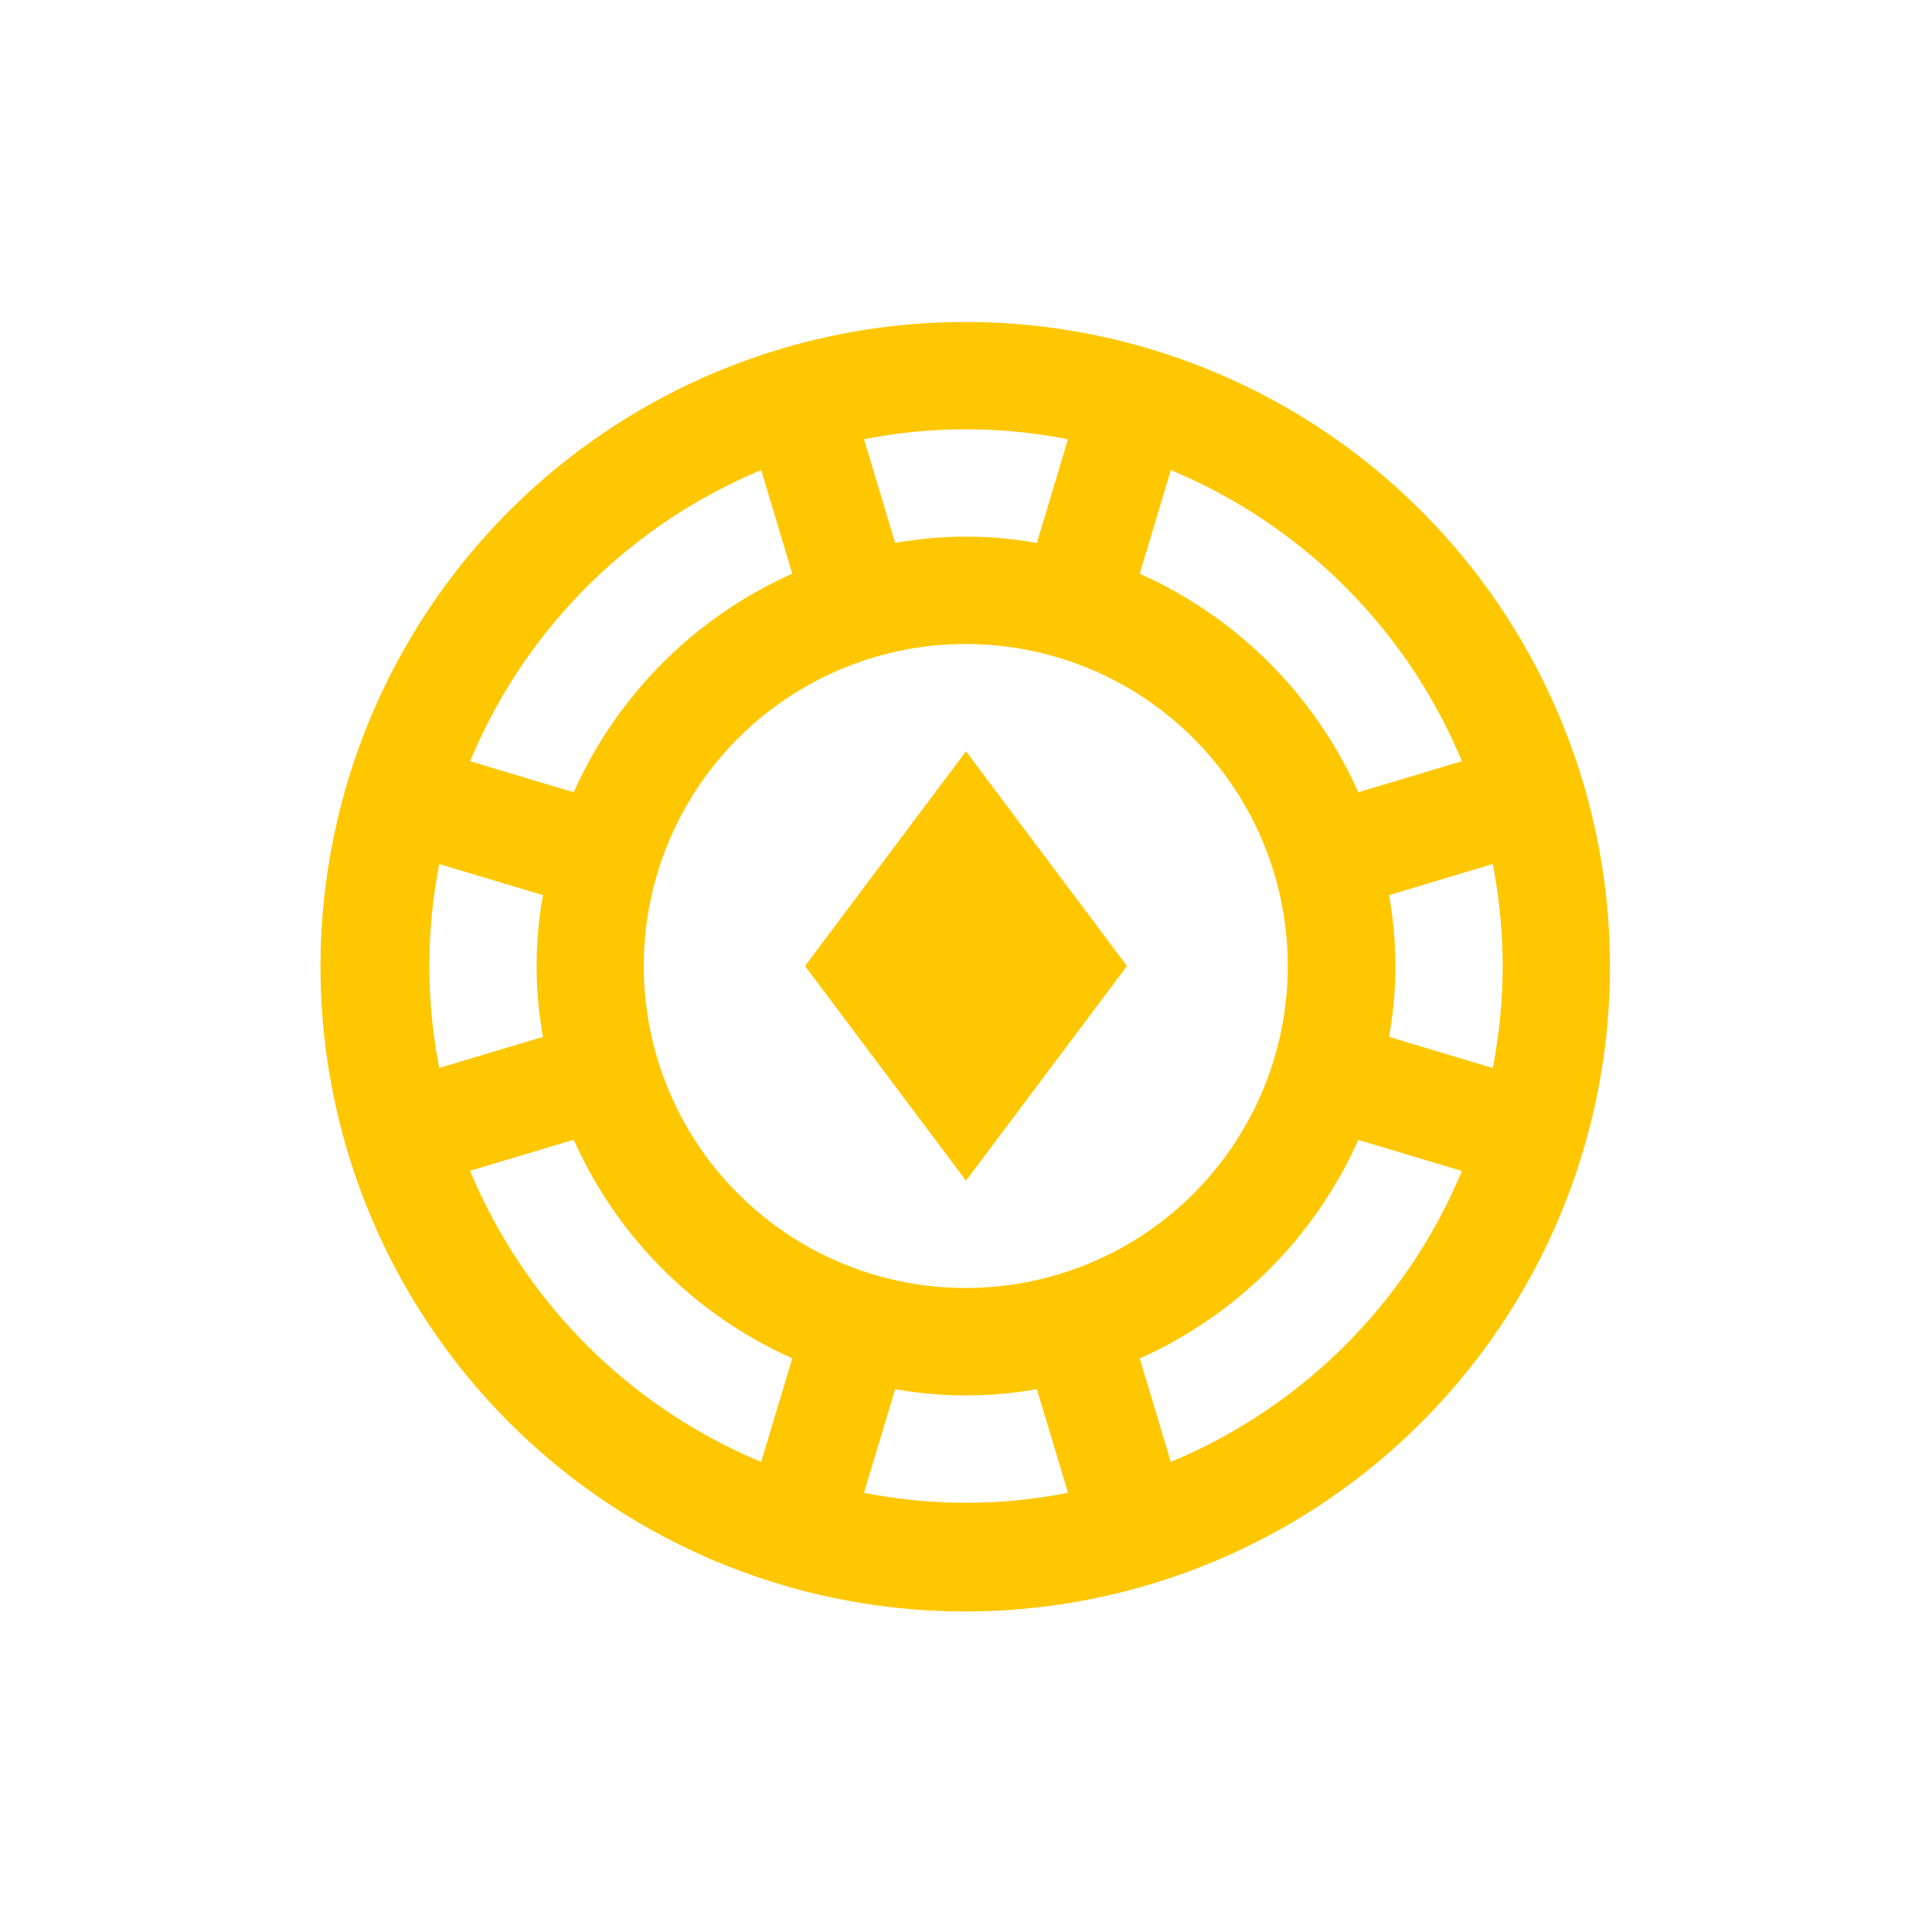 <svg xmlns="http://www.w3.org/2000/svg" width="24" height="24" viewBox="0 0 24 24">
  <g id="ico-coin" transform="translate(18519 18012)">
    <rect id="bg" width="24" height="24" transform="translate(-18519 -18012)" fill="#fff" opacity="0"/>
    <path id="ico-coin-2" data-name="ico-coin" d="M8,0a8.009,8.009,0,1,0,5.654,2.346A8,8,0,0,0,8,0Zm6.667,8a6.674,6.674,0,0,1-.124,1.267L13.255,8.88a4.961,4.961,0,0,0,0-1.76l1.288-.387A6.674,6.674,0,0,1,14.667,8ZM14.16,5.456l-1.287.386a5.365,5.365,0,0,0-2.715-2.715l.386-1.287A6.705,6.705,0,0,1,14.16,5.456ZM8,12a4,4,0,1,1,2.827-1.173A4,4,0,0,1,8,12ZM9.267,1.457,8.88,2.745a4.961,4.961,0,0,0-1.76,0L6.733,1.457a6.534,6.534,0,0,1,2.533,0ZM5.456,1.84l.386,1.287A5.365,5.365,0,0,0,3.127,5.842L1.84,5.456A6.705,6.705,0,0,1,5.456,1.84ZM1.333,8a6.666,6.666,0,0,1,.124-1.267l1.288.387a4.961,4.961,0,0,0,0,1.76l-1.288.387A6.666,6.666,0,0,1,1.333,8Zm.507,2.544,1.287-.386a5.365,5.365,0,0,0,2.715,2.715L5.456,14.16A6.705,6.705,0,0,1,1.84,10.544Zm4.893,4,.387-1.288a4.961,4.961,0,0,0,1.76,0l.387,1.288a6.533,6.533,0,0,1-2.533,0Zm3.811-.383-.386-1.286a5.366,5.366,0,0,0,2.715-2.715l1.287.386a6.7,6.7,0,0,1-3.616,3.614ZM8,5.333,10,8,8,10.667,6,8Z" transform="translate(-18515 -18008)" fill="#ffc700"/>
  </g>
</svg>
